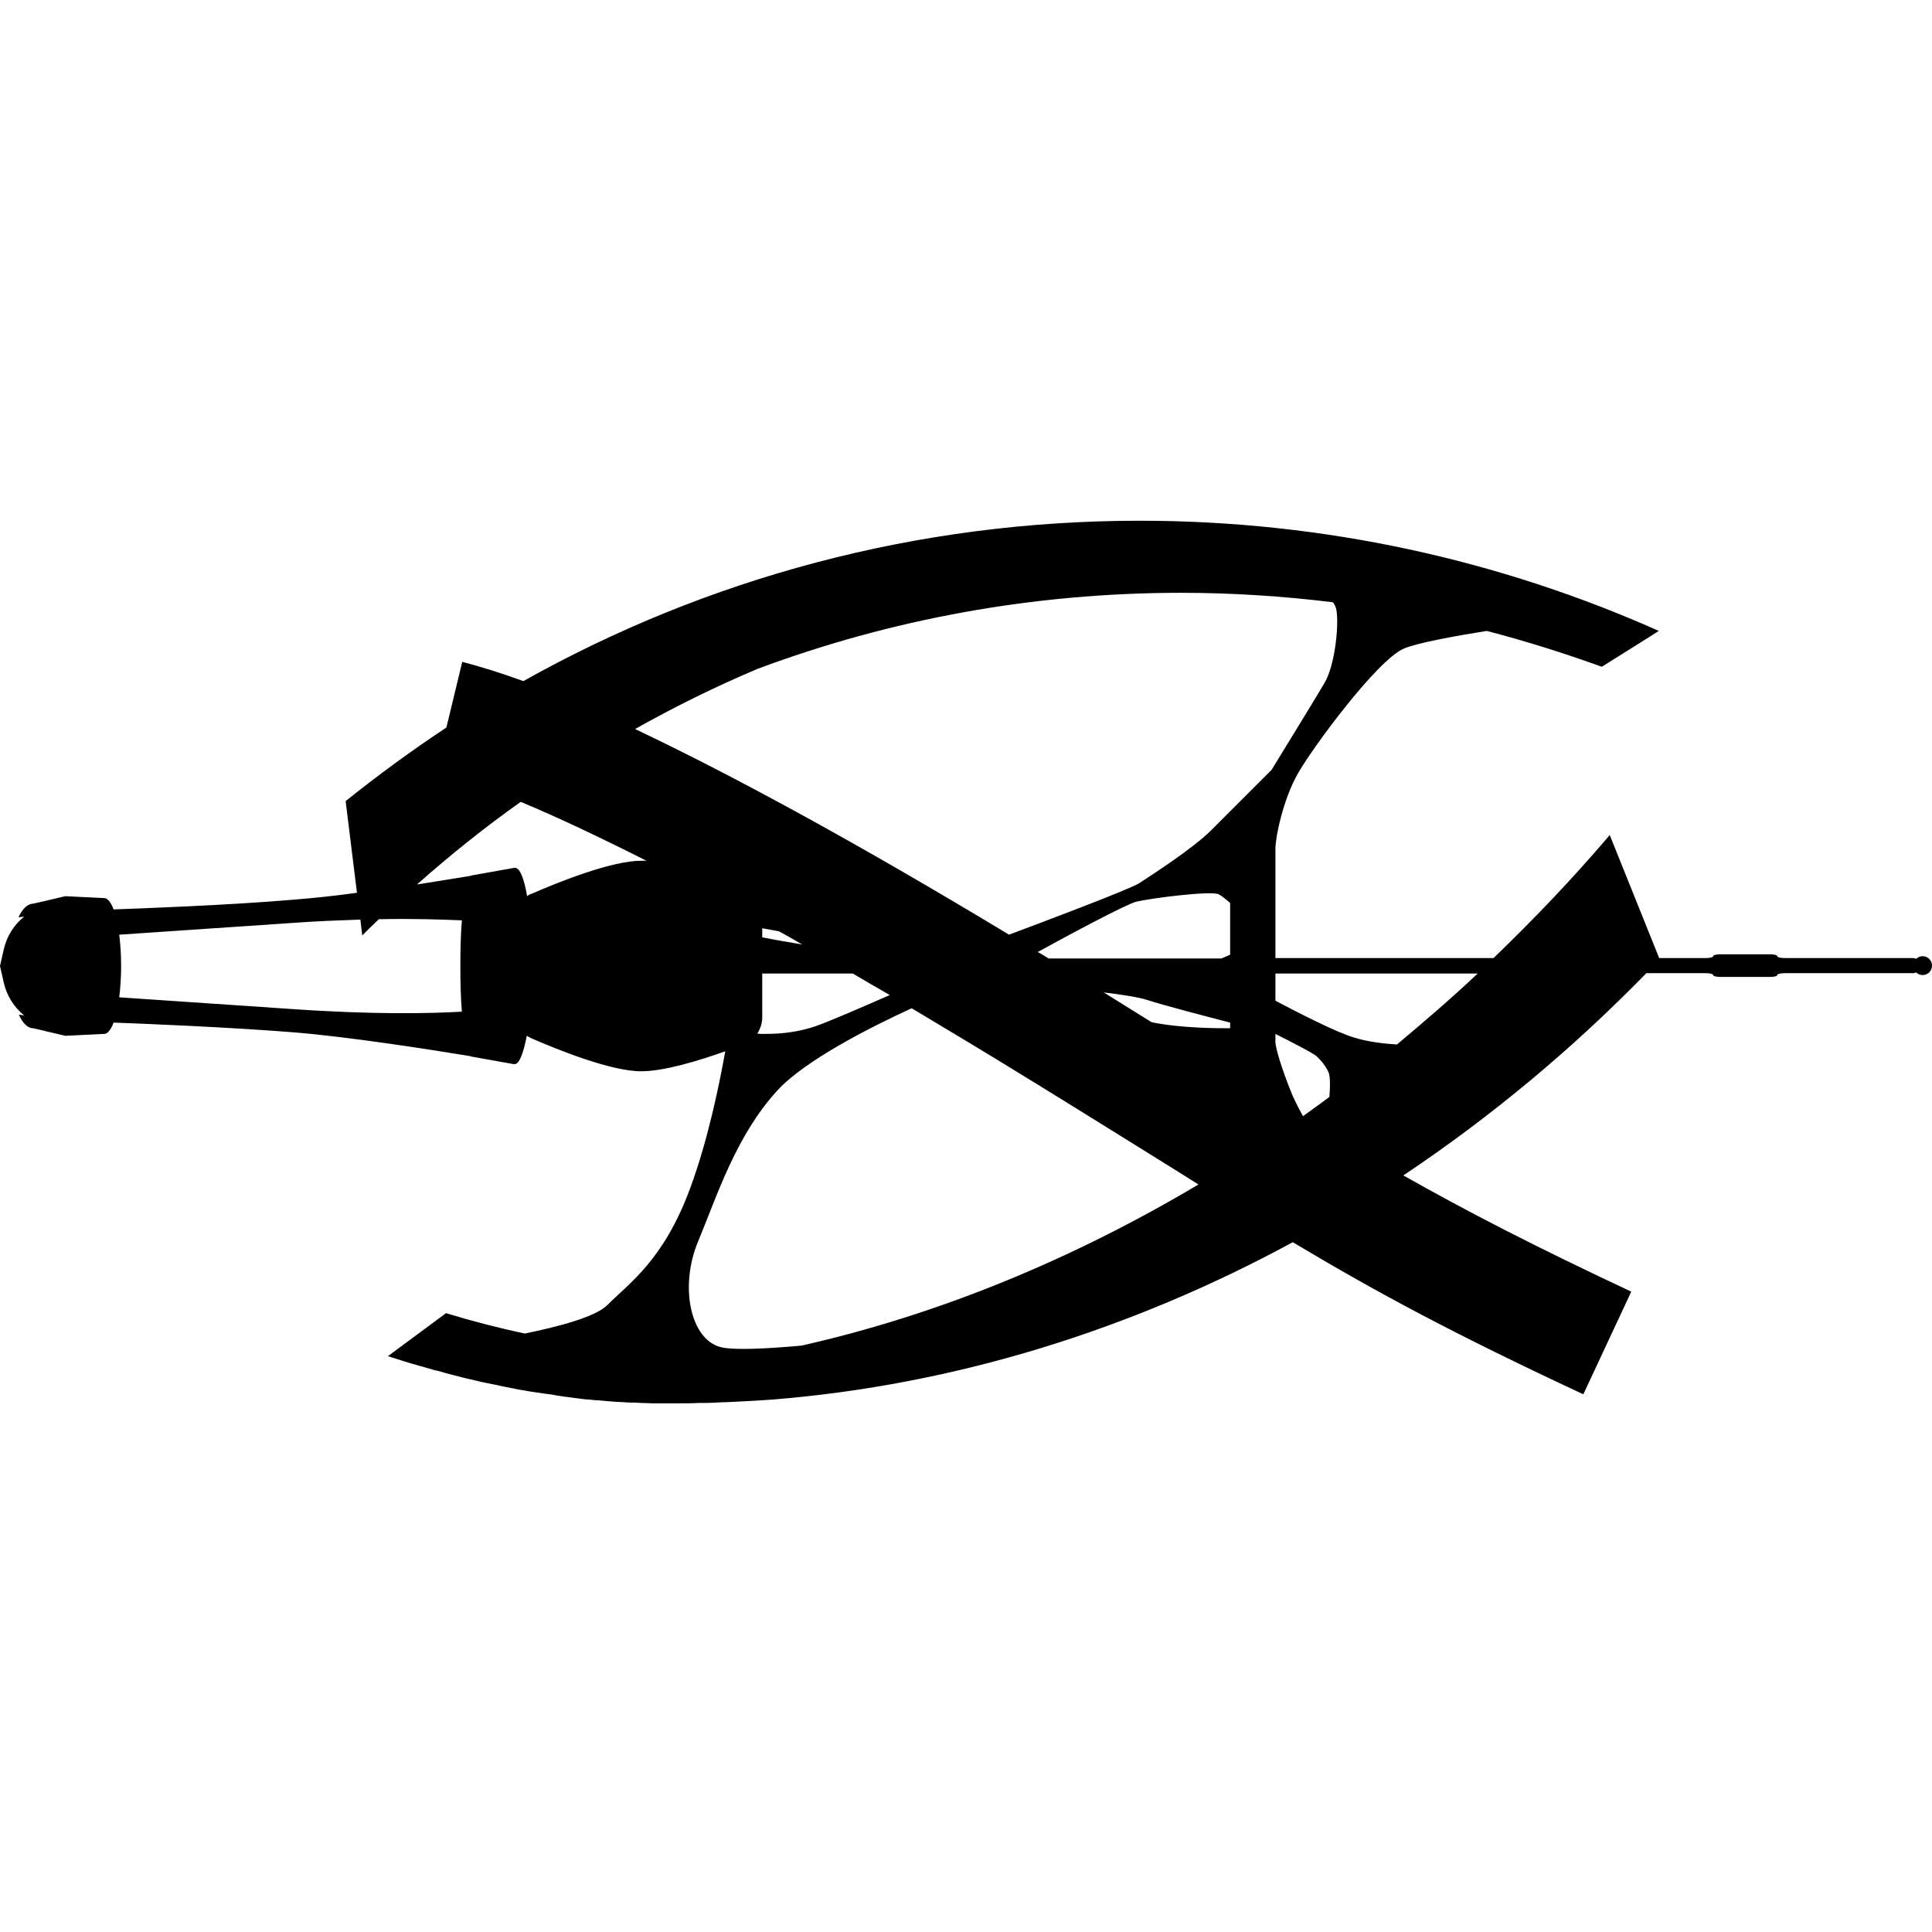 <svg version="1.1" xmlns="http://www.w3.org/2000/svg" x="0" y="0" viewBox="0 0 512 512" xml:space="preserve"><path d="M11.8 273.2l5.5 1.3 10.3-.5c.9 0 1.8-1.1 2.5-3 6 .2 30.7 1.2 48 2.6 14.6 1.2 36.3 4.6 46.6 6.3.1 0 .1.1.2.1l11.2 2h.3c1.2 0 2.3-2.8 3.2-7.5.4.2.7.4 1.1.6 7.3 3.2 21.3 8.8 29.2 8.8 6.1 0 15.3-2.8 22.3-5.3-1.5 8.4-4.5 23.3-9.3 36.3-7 19-16 25-22 31-3.1 3.1-13 5.7-21.8 7.5-7.1-1.5-14-3.3-20.9-5.4l-15.4 11.4c2.8.9 5.6 1.8 8.5 2.6 1.2.3 2.3.7 3.5 1 .3.1.6.2.9.2 1.1.3 2.1.6 3.2.9l1.2.3c1 .3 2.1.5 3.1.8.4.1.9.2 1.3.3 1 .2 2 .5 3 .7.5.1.9.2 1.4.3l3 .6c.4.1.9.2 1.3.3 1 .2 2.1.4 3.1.6.3.1.6.1.9.2 2.3.4 4.6.8 6.9 1.1.3 0 .5.1.8.1.8.1 1.7.2 2.5.4.7.1 1.4.2 2 .3.8.1 1.6.2 2.3.3.8.1 1.5.2 2.3.3.7.1 1.5.2 2.2.2.8.1 1.6.2 2.4.2.7.1 1.4.1 2.2.2.8.1 1.7.1 2.5.2.7 0 1.4.1 2.1.1.9.1 1.8.1 2.7.1.6 0 1.3.1 1.9.1 1 0 2 .1 3.1.1h6.3c1.9 0 3.9 0 5.8-.1h1.3c1.7 0 3.4-.1 5.2-.2h.6c4.2-.2 8.3-.4 12.4-.7 48.6-3.9 95.3-18.6 137.9-41.7 22.6 13.5 42.9 24.4 77 40.3l12.7-27.2c-25.8-12.1-43.4-21.2-60.4-30.8 23.2-15.5 44.8-33.5 64.4-53.6H452c1.1 0 2 .2 2 .5s.9.5 2 .5h13c1.1 0 2-.2 2-.5s.9-.5 2-.5h34c.3 0 .6-.1.8-.2.4.4 1 .7 1.7.7 1.4 0 2.5-1.1 2.5-2.5s-1.1-2.5-2.5-2.5c-.7 0-1.2.3-1.7.7-.2-.1-.5-.2-.8-.2h-34c-1.1 0-2-.2-2-.5s-.9-.5-2-.5h-13c-1.1 0-2 .2-2 .5s-.9.5-2 .5h-12.3l-13.1-32.6c-9.7 11.4-20 22.2-30.8 32.6H338v-29c0-3 2-13 6-20s21-30 28-33c3.5-1.5 13.2-3.3 22-4.7 10.4 2.7 20.5 5.9 30.5 9.5l12.9-8.1 2.2-1.4C397.6 148.5 351 138 302 138c-59.3 0-115 15.4-163.3 42.5-6.1-2.2-11.5-3.9-16.2-5.1l-4.2 17.4c-9.2 6.1-18.1 12.6-26.7 19.5l3 24.3c-5.8.8-11.5 1.4-16.5 1.8-17.3 1.5-42.1 2.4-48 2.6-.7-1.9-1.6-3-2.5-3l-10.3-.5-5.5 1.3m0 0l-3.1.7c-1.4 0-2.8 1.4-3.8 3.6l1.5-.2c-2.7 2.2-4.6 5.2-5.4 8.7L0 256l1 4.4c.8 3.5 2.7 6.5 5.4 8.7l-1.4-.2c1 2.3 2.4 3.6 3.8 3.6l3.1.7m127.8-35.7c-.8-4.6-1.9-7.5-3.2-7.5h-.3l-11.2 2c-.1 0-.1 0-.2.1-3.7.6-8.7 1.4-14.3 2.3 8.8-7.8 17.9-15.1 27.5-21.9 9.6 4 20.8 9.3 33.3 15.6H170c-7.9 0-21.9 5.6-29.2 8.8-.4.1-.8.3-1.1.6zM326 253c-.7.3-1.5.7-2.3 1h-45.8c-1-.6-1.9-1.2-2.9-1.7 8-4.4 23.1-12.5 26-13.3 4-1 20-3 22-2 .7.4 1.9 1.3 3 2.3V253zm0 19.5c-3.3 0-13 0-20.8-1.6-4-2.5-8.2-5.1-12.7-7.9 5 .6 9.4 1.3 11.5 2 4.3 1.4 15.8 4.4 22 6v1.5zm-119.6-25.7c2.1 1.1 4.1 2.3 6.2 3.5-3.4-.6-7.2-1.2-10.6-1.9V246l4.4.8zM202 261v-3h24c3.2 1.9 6.5 3.8 9.8 5.7-6.4 2.8-16 7-19.8 8.3-6 2-11 2-14 2-.4 0-.8 0-1.3-.1.8-1.3 1.3-2.7 1.3-4.3V261zm152-100c1 3 0 15-3 20-1.5 2.6-8 13.2-14 23l-16 16c-5 5-16 12-19 14-2.4 1.6-25.5 10.3-34.6 13.7-38.9-23.5-72.5-41.9-99.1-54.5 10.5-5.9 21.4-11.3 32.6-16 34.9-13 72.7-20.1 112.1-20.1 13.6 0 27.1.9 40.2 2.5.4.4.6.9.8 1.4zM77.3 267.4c-25.2-1.7-39.6-2.7-45.7-3.1.3-2.5.5-5.3.5-8.3s-.2-5.8-.5-8.3c6.1-.4 20.5-1.4 45.7-3.1 6.7-.5 12.7-.7 18.2-.9l.5 4.2c1.5-1.5 2.9-2.9 4.4-4.3 9.6-.2 16.9.1 22 .3-.3 3.6-.4 7.7-.4 12.1s.1 8.5.4 12.1c-8.6.5-23.7.8-45.1-.7zm135.1 89.2c-8.9.8-17.9 1.3-21.4.4-8-2-11-16-6-28s10-28 21-40c7.3-8 24.7-16.8 35.6-21.8 7.3 4.4 14.9 8.9 22.6 13.6 15.9 9.7 29 17.9 40.6 25.1 4.5 2.8 8.7 5.4 12.8 8-33.3 19.8-68.8 34.5-105.2 42.7zm132.9-60.8c-1.3-2.4-2.6-4.9-3.3-6.8-2-5-4-11-4-13v-2c4.2 2.1 10.4 5.3 11 6 1 1 2 2 3 4 .6 1.1.5 4.3.3 6.7-2.3 1.7-4.6 3.4-7 5.1zm24.9-19c-3.4-.2-7.7-.7-11.2-1.8-4.9-1.4-15.3-6.8-21-9.8V258h53.6c-6.9 6.5-14.1 12.7-21.4 18.8z"/></svg>